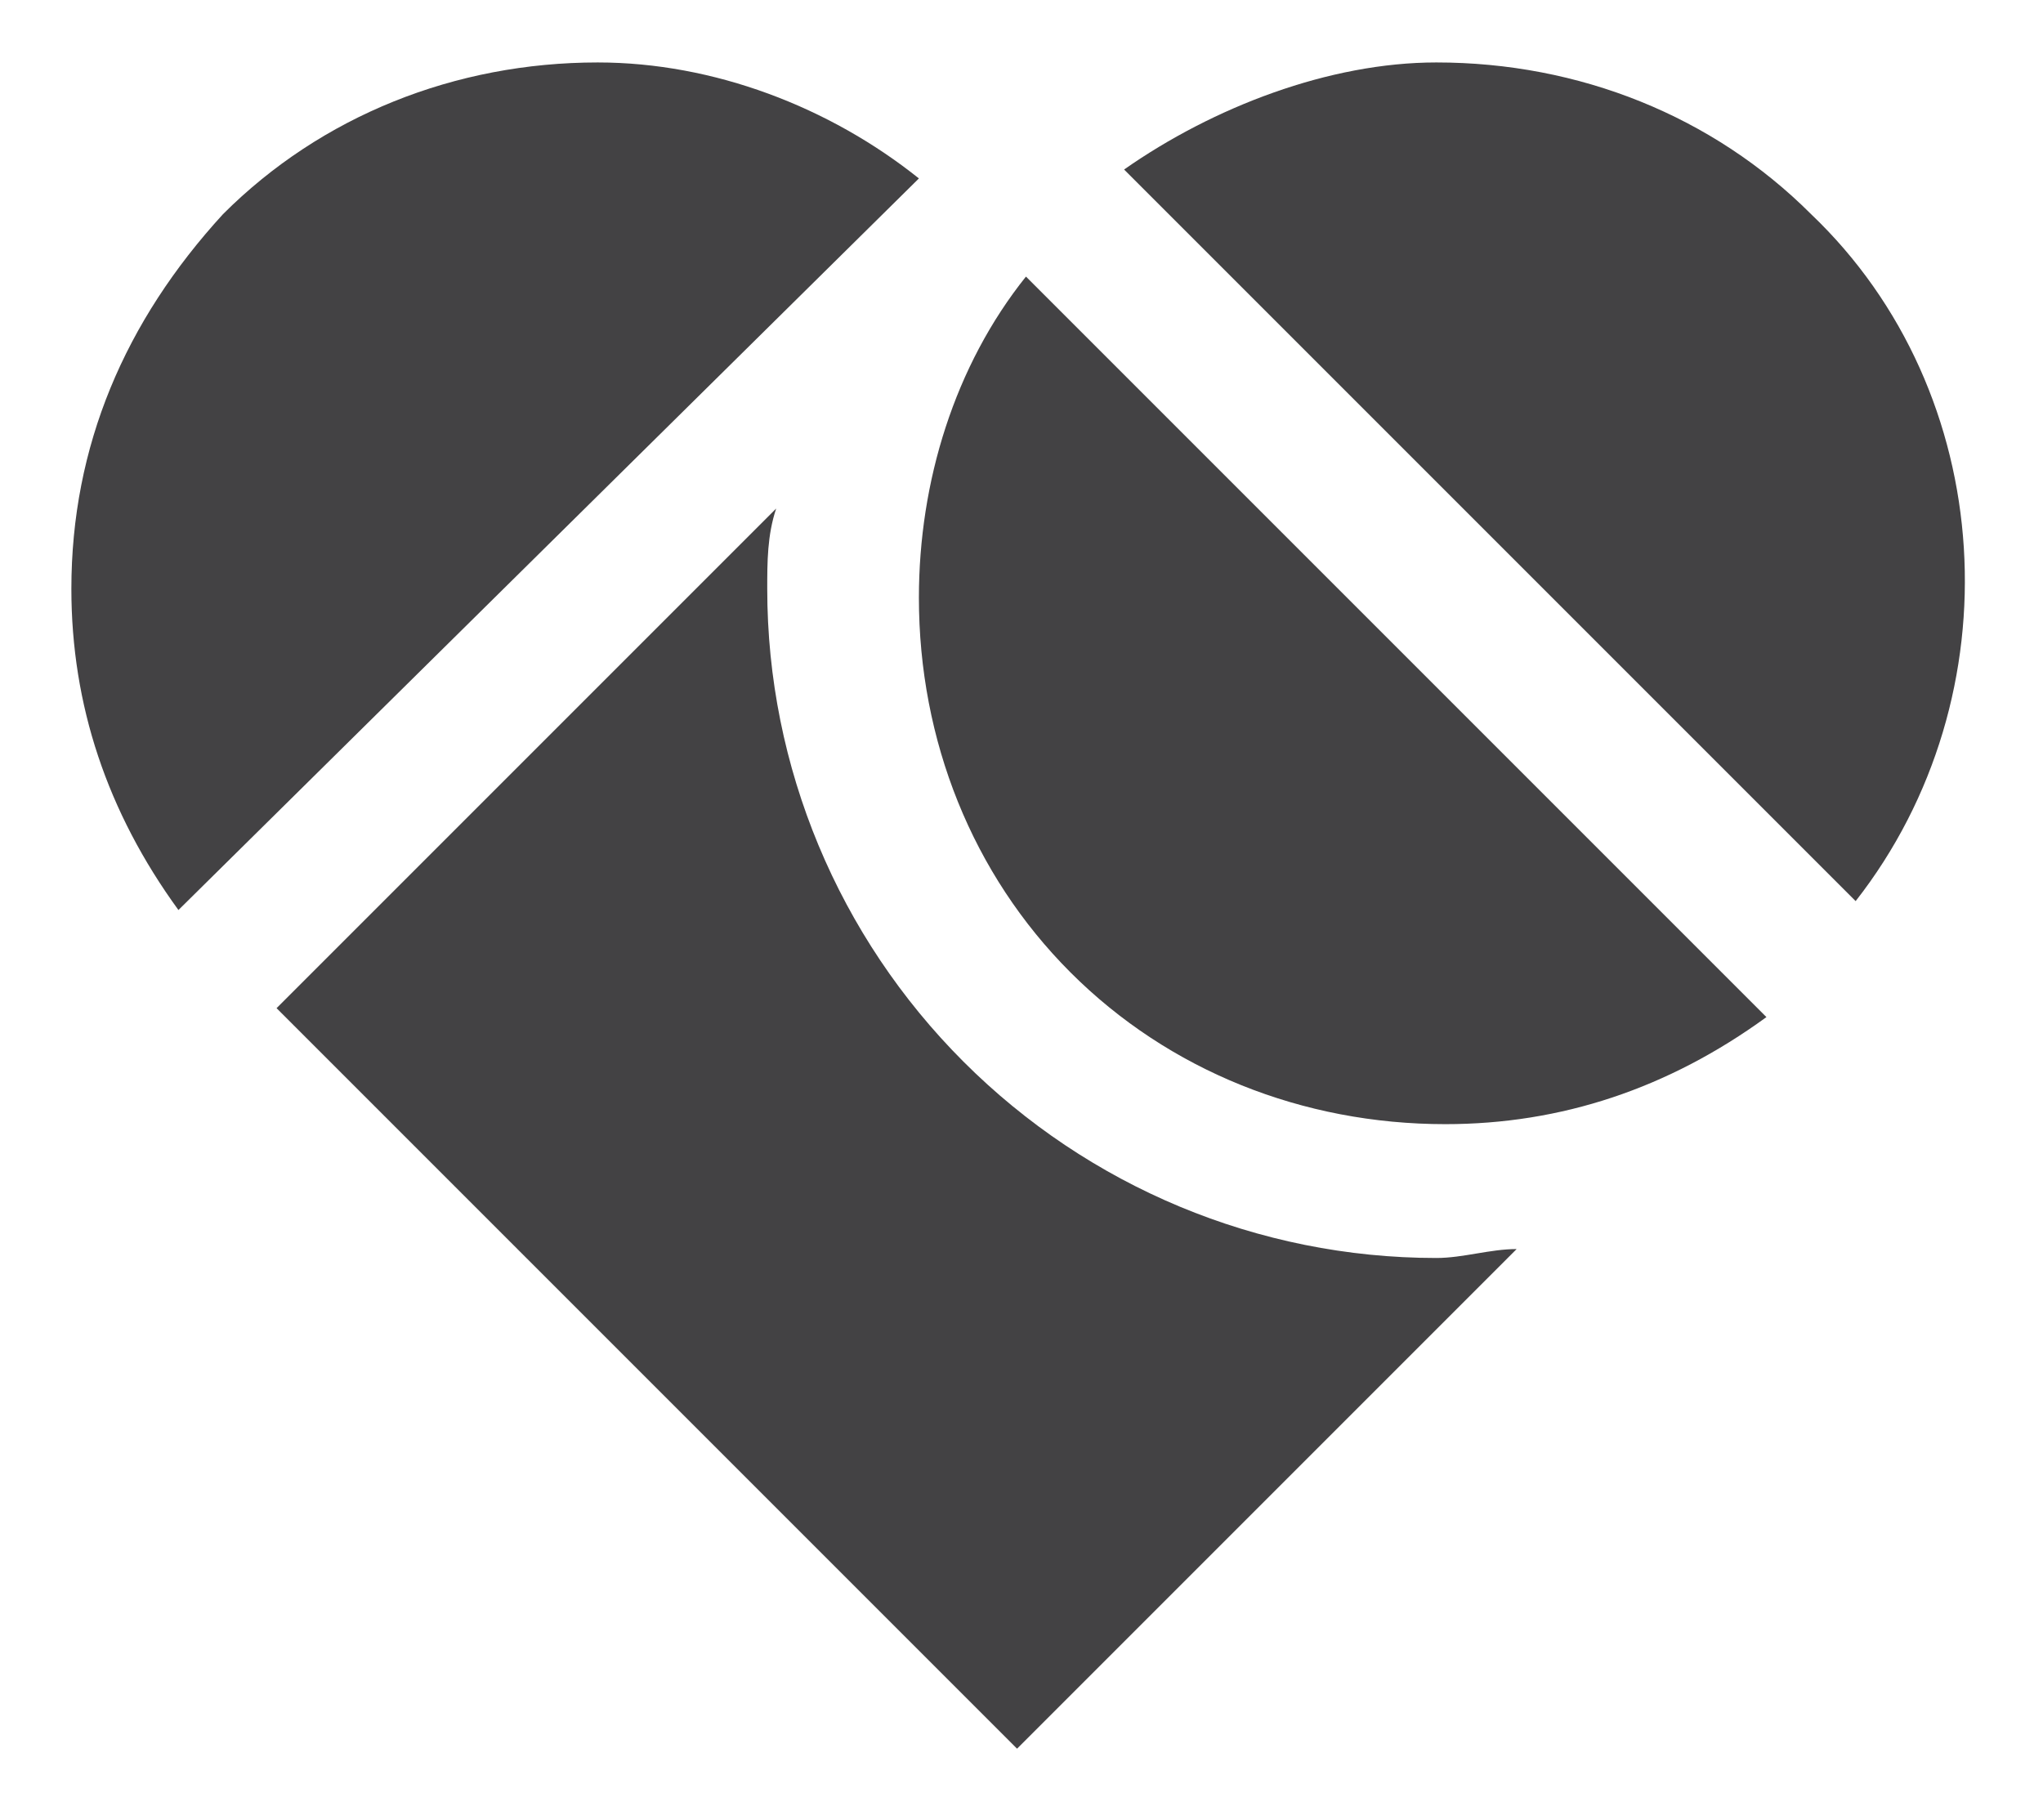 <?xml version="1.0" encoding="utf-8"?>
<!-- Generator: Adobe Illustrator 19.0.0, SVG Export Plug-In . SVG Version: 6.00 Build 0)  -->
<svg version="1.1" id="Layer_1" xmlns="http://www.w3.org/2000/svg" xmlns:xlink="http://www.w3.org/1999/xlink" x="0px" y="0px"
	 viewBox="0 0 22.9 20.4" style="enable-background:new 0 0 22.9 20.4;" xml:space="preserve">
<style type="text/css">
	.st0{fill:#434244;}
</style>
<g>
	<g>
		<path class="st0" d="M6.7,0.7c-1.6,0-3.1,0.6-4.2,1.7C1.4,3.6,0.8,5,0.8,6.6c0,1.3,0.4,2.5,1.2,3.6l8.3-8.2C9.3,1.2,8,0.7,6.7,0.7
			z"/>
	</g>
	<g>
		<path class="st0" d="M3.1,11.3l8.3,8.3l5.6-5.6c-0.3,0-0.6,0.1-0.9,0.1c-2,0-3.9-0.8-5.3-2.2c-1.4-1.4-2.2-3.3-2.2-5.3
			c0-0.3,0-0.6,0.1-0.9L3.1,11.3z"/>
	</g>
	<g>
		<path class="st0" d="M12.6,1.9l8.2,8.2c1.8-2.3,1.6-5.7-0.5-7.7c-1.1-1.1-2.6-1.7-4.2-1.7C14.9,0.7,13.6,1.2,12.6,1.9z"/>
	</g>
	<g>
		<path class="st0" d="M11.5,3.1c-0.8,1-1.2,2.3-1.2,3.6c0,1.6,0.6,3.1,1.7,4.2c1.1,1.1,2.6,1.7,4.2,1.7c1.3,0,2.5-0.4,3.6-1.2
			L11.5,3.1z"/>
	</g>
</g>
</svg>

